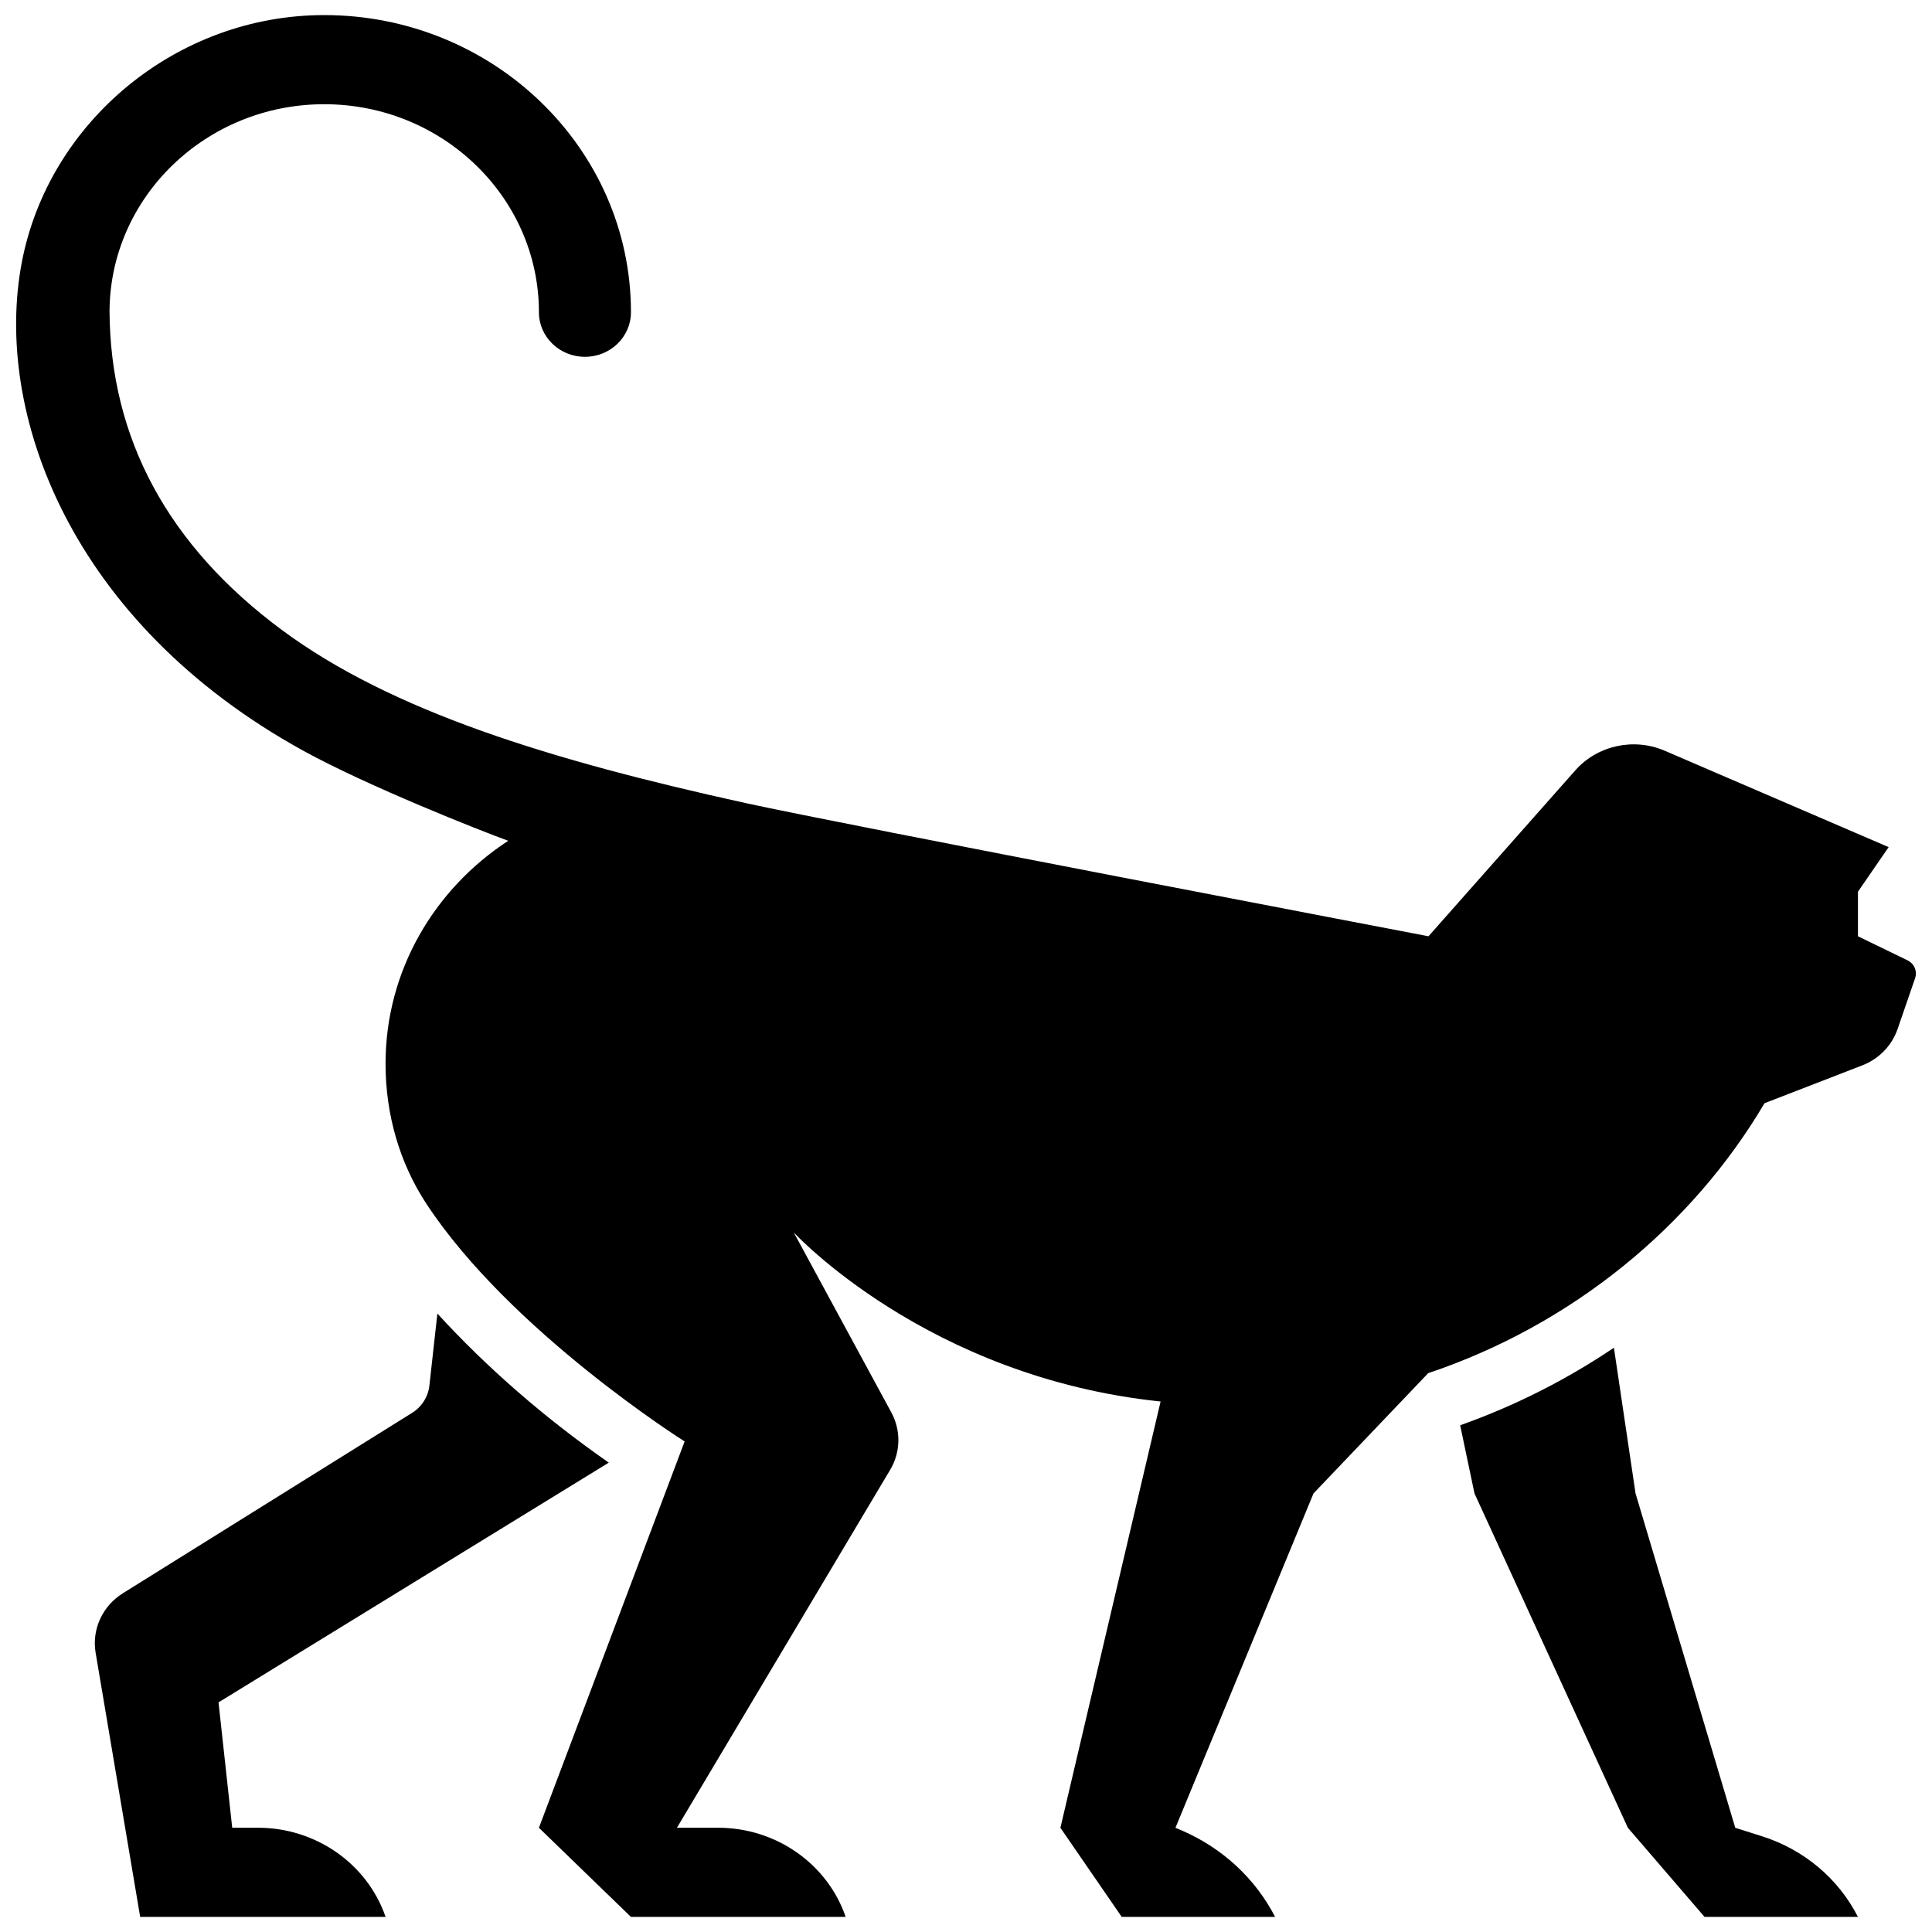 <svg width="36" height="36" viewBox="0 0 36 36" fill="none" xmlns="http://www.w3.org/2000/svg">
<path d="M11.344 27.254L4.072 31.721L4.327 34.057H4.806C5.885 34.057 6.843 34.727 7.185 35.719H2.612L1.782 30.797C1.708 30.361 1.909 29.925 2.291 29.687L7.677 26.328C7.859 26.215 7.978 26.027 8.001 25.819L8.15 24.476C9.059 25.472 10.148 26.421 11.344 27.254ZM27.475 27.828L30.333 34.058L31.762 35.719H34.62C34.257 35.004 33.611 34.462 32.829 34.215L32.334 34.058L30.476 27.828L30.073 25.113C29.192 25.707 28.231 26.195 27.208 26.558L27.475 27.828ZM35.541 17.893L34.62 17.446V16.616L35.192 15.785L31.02 13.989C30.443 13.741 29.766 13.889 29.355 14.353L26.618 17.446C26.618 17.446 15.66 15.353 13.907 14.967C10.24 14.162 7.294 13.249 5.258 11.743C3.134 10.172 2.052 8.17 2.041 5.793C2.055 3.667 3.844 1.942 6.041 1.942C8.248 1.942 10.042 3.681 10.042 5.818C10.042 6.277 10.426 6.649 10.9 6.649C11.373 6.649 11.757 6.277 11.757 5.818C11.757 2.765 9.193 0.281 6.041 0.281C3.295 0.281 0.908 2.267 0.407 4.884C-0.127 7.676 1.302 11.598 5.659 13.993C6.852 14.649 8.967 15.485 9.47 15.667C8.092 16.566 7.184 18.09 7.184 19.82C7.184 20.775 7.45 21.675 7.942 22.426C9.506 24.809 12.752 26.856 12.752 26.856C12.754 26.857 12.755 26.858 12.757 26.86L10.042 34.058L11.757 35.719H15.758C15.417 34.727 14.459 34.057 13.379 34.057H12.614L16.587 27.388C16.783 27.059 16.791 26.656 16.609 26.319L14.79 22.964C14.79 22.964 17.272 25.663 21.626 26.115L19.759 34.058L20.902 35.719H23.76C23.391 35.003 22.776 34.434 22.021 34.108L21.903 34.058L24.475 27.828L26.612 25.587C29.299 24.686 31.531 22.843 32.879 20.557L34.7 19.852C35.012 19.731 35.253 19.483 35.359 19.174L35.685 18.228C35.73 18.097 35.669 17.954 35.541 17.893Z" fill="black"/>
</svg>
